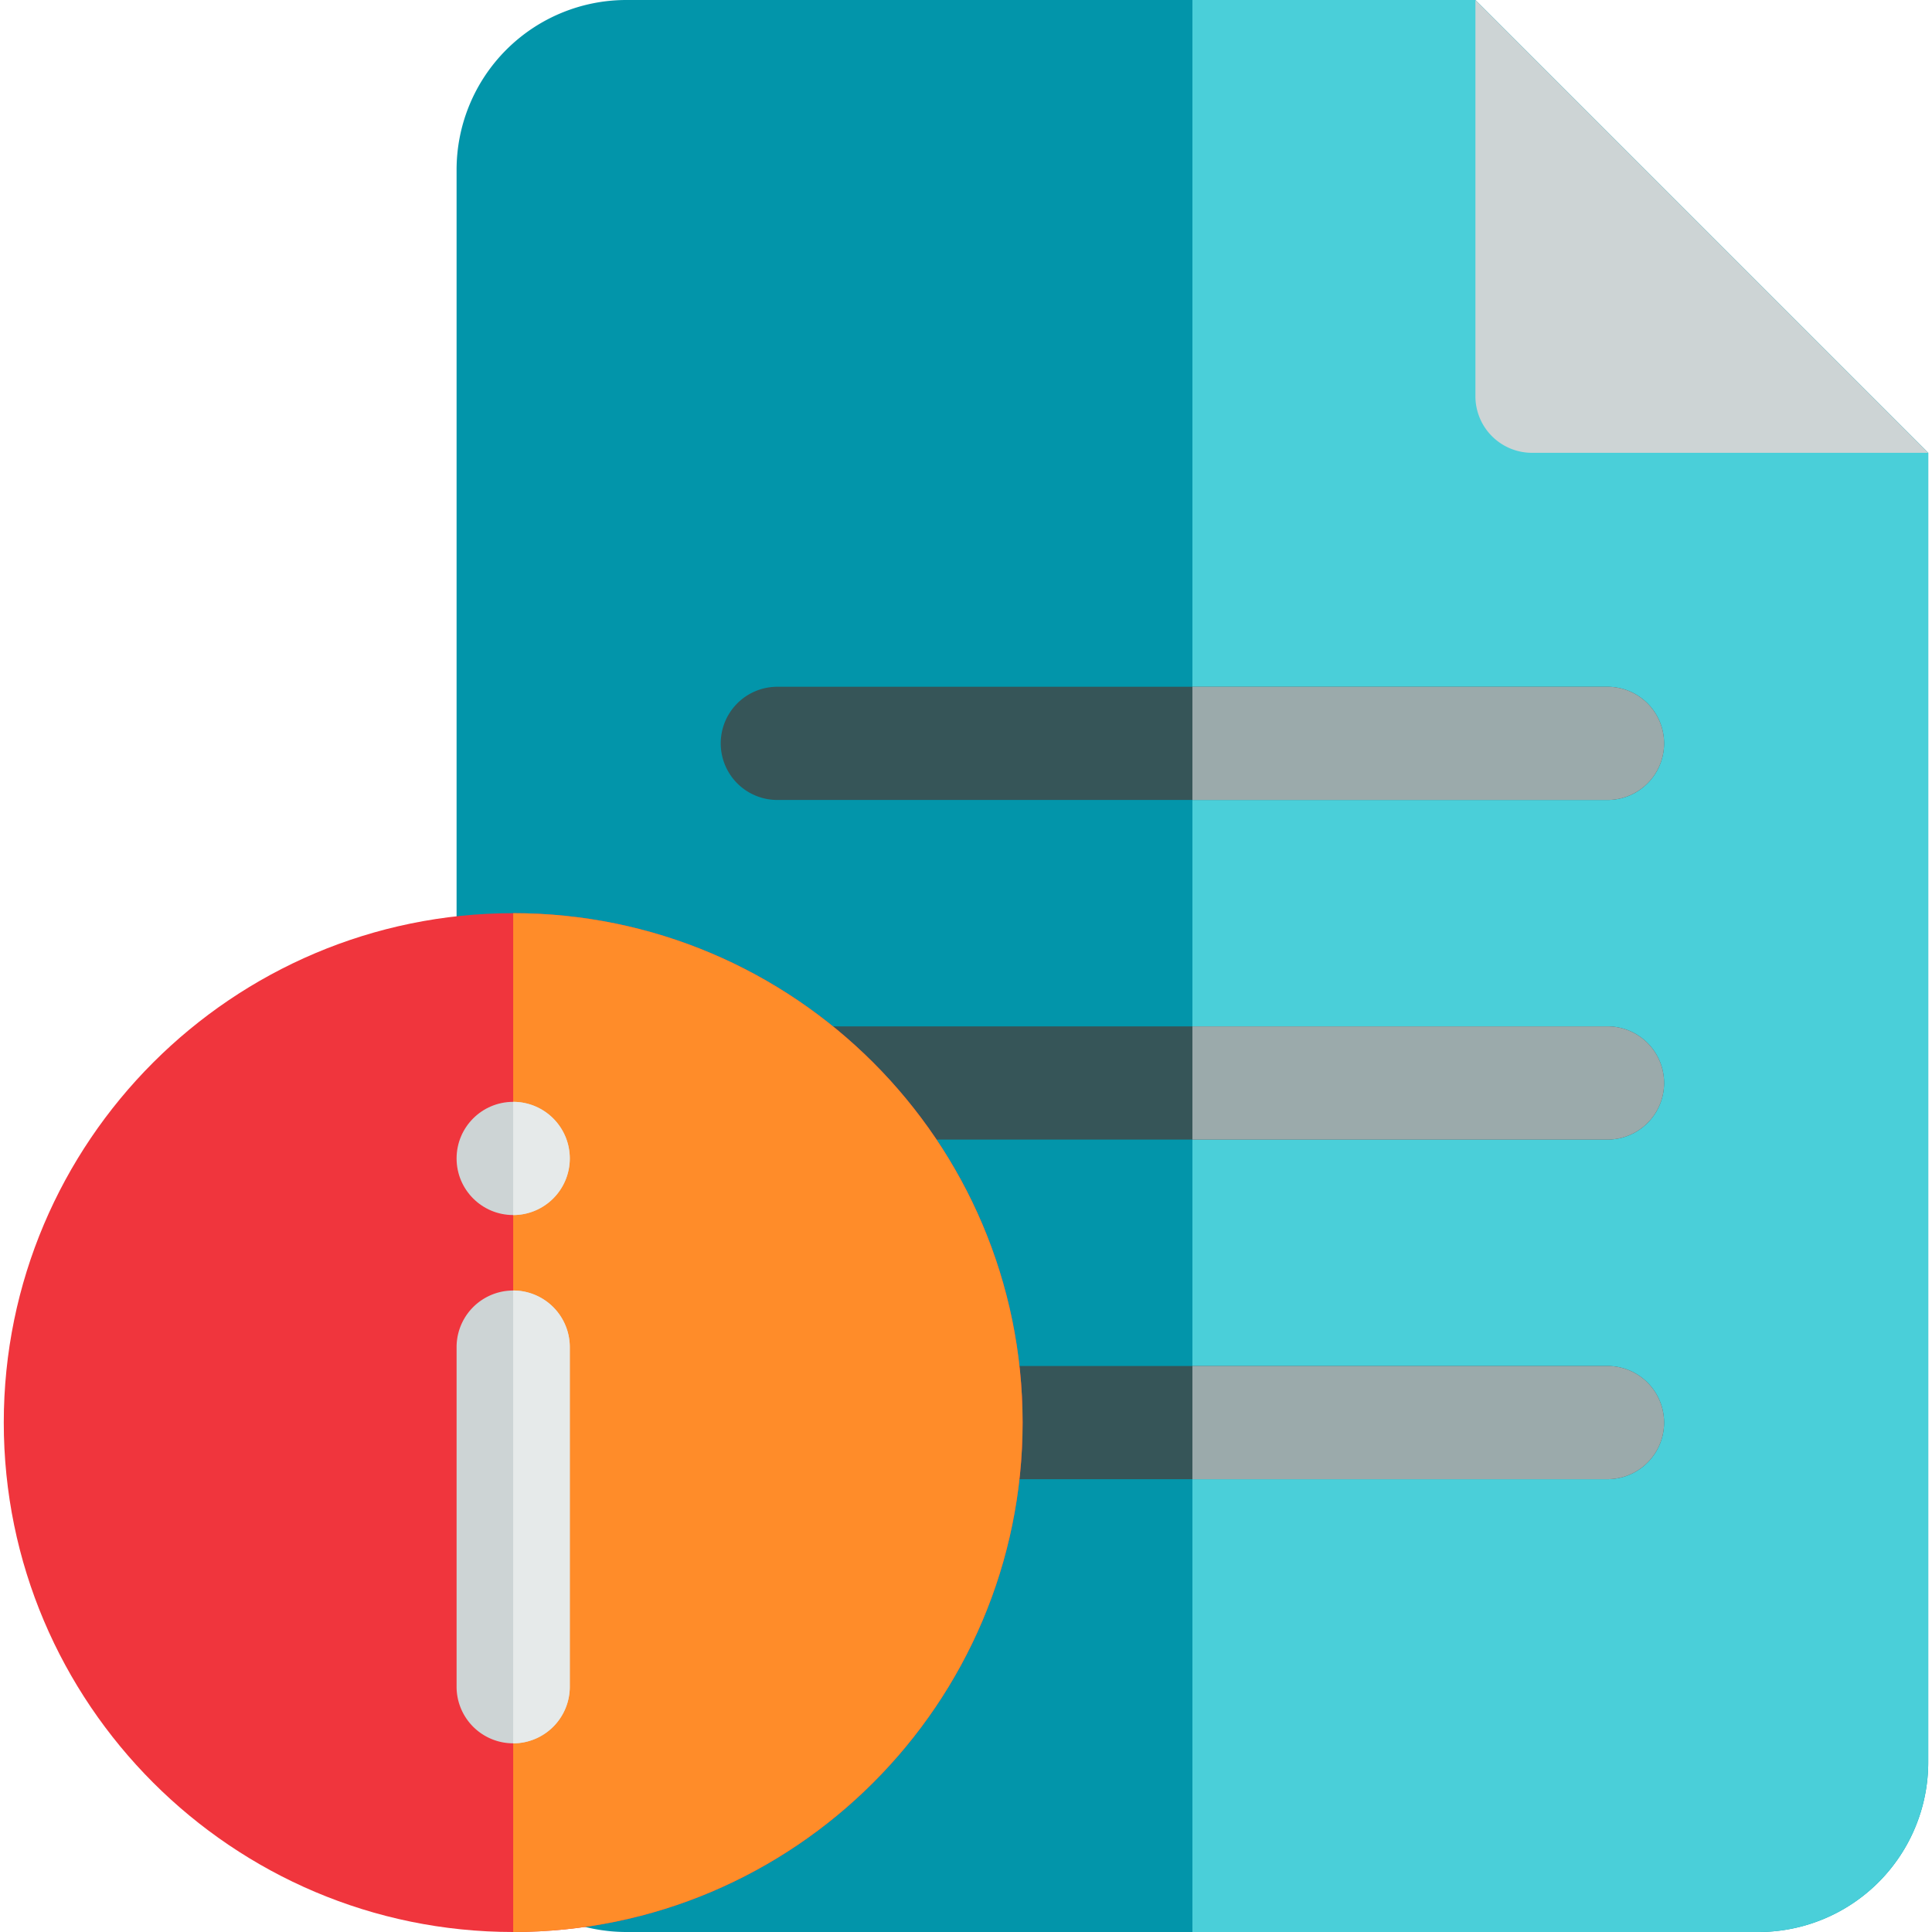 <svg id="Capa_1" data-name="Capa 1" xmlns="http://www.w3.org/2000/svg" viewBox="0 0 512 512"><defs><style>.cls-1{fill:#0295aa;}.cls-2{fill:#4acfd9;}.cls-3{fill:#cdd4d5;}.cls-4{fill:#365558;}.cls-5{fill:#9baaab;}.cls-6{fill:#f0353d;}.cls-7{fill:#ff8c29;}.cls-8{fill:#e6eaea;}</style></defs><title>votes-and-claims-programs</title><path class="cls-1" d="M391,0H166a45,45,0,0,0-45,45V467a45,45,0,0,0,45,45H466a45,45,0,0,0,45-45V120Z"/><path class="cls-2" d="M391,0H316V512H466a45,45,0,0,0,45-45V120Z"/><path class="cls-3" d="M391,0V105a15,15,0,0,0,15,15H511Z"/><path class="cls-4" d="M426,302H206a15,15,0,0,1,0-30H426a15,15,0,0,1,0,30Z"/><path class="cls-4" d="M426,212H206a15,15,0,0,1,0-30H426a15,15,0,0,1,0,30Z"/><path class="cls-4" d="M426,392H206a15,15,0,0,1,0-30H426a15,15,0,0,1,0,30Z"/><path class="cls-5" d="M441,287a15,15,0,0,0-15-15H316v30H426A15,15,0,0,0,441,287Z"/><path class="cls-5" d="M441,197a15,15,0,0,0-15-15H316v30H426A15,15,0,0,0,441,197Z"/><path class="cls-5" d="M426,392a15,15,0,0,0,0-30H316v30Z"/><path class="cls-6" d="M136,512C61.56,512,1,451.44,1,377S61.56,242,136,242s135,60.56,135,135S210.44,512,136,512Z"/><path class="cls-7" d="M136,242V512c74.44,0,135-60.56,135-135S210.44,242,136,242Z"/><path class="cls-3" d="M136,462a15,15,0,0,1-15-15V357a15,15,0,0,1,30,0v90A15,15,0,0,1,136,462Z"/><circle class="cls-3" cx="136" cy="307" r="15"/><path class="cls-8" d="M136,342V462a15,15,0,0,0,15-15V357A15,15,0,0,0,136,342Z"/><path class="cls-8" d="M151,307a15,15,0,0,0-15-15v30A15,15,0,0,0,151,307Z"/></svg>